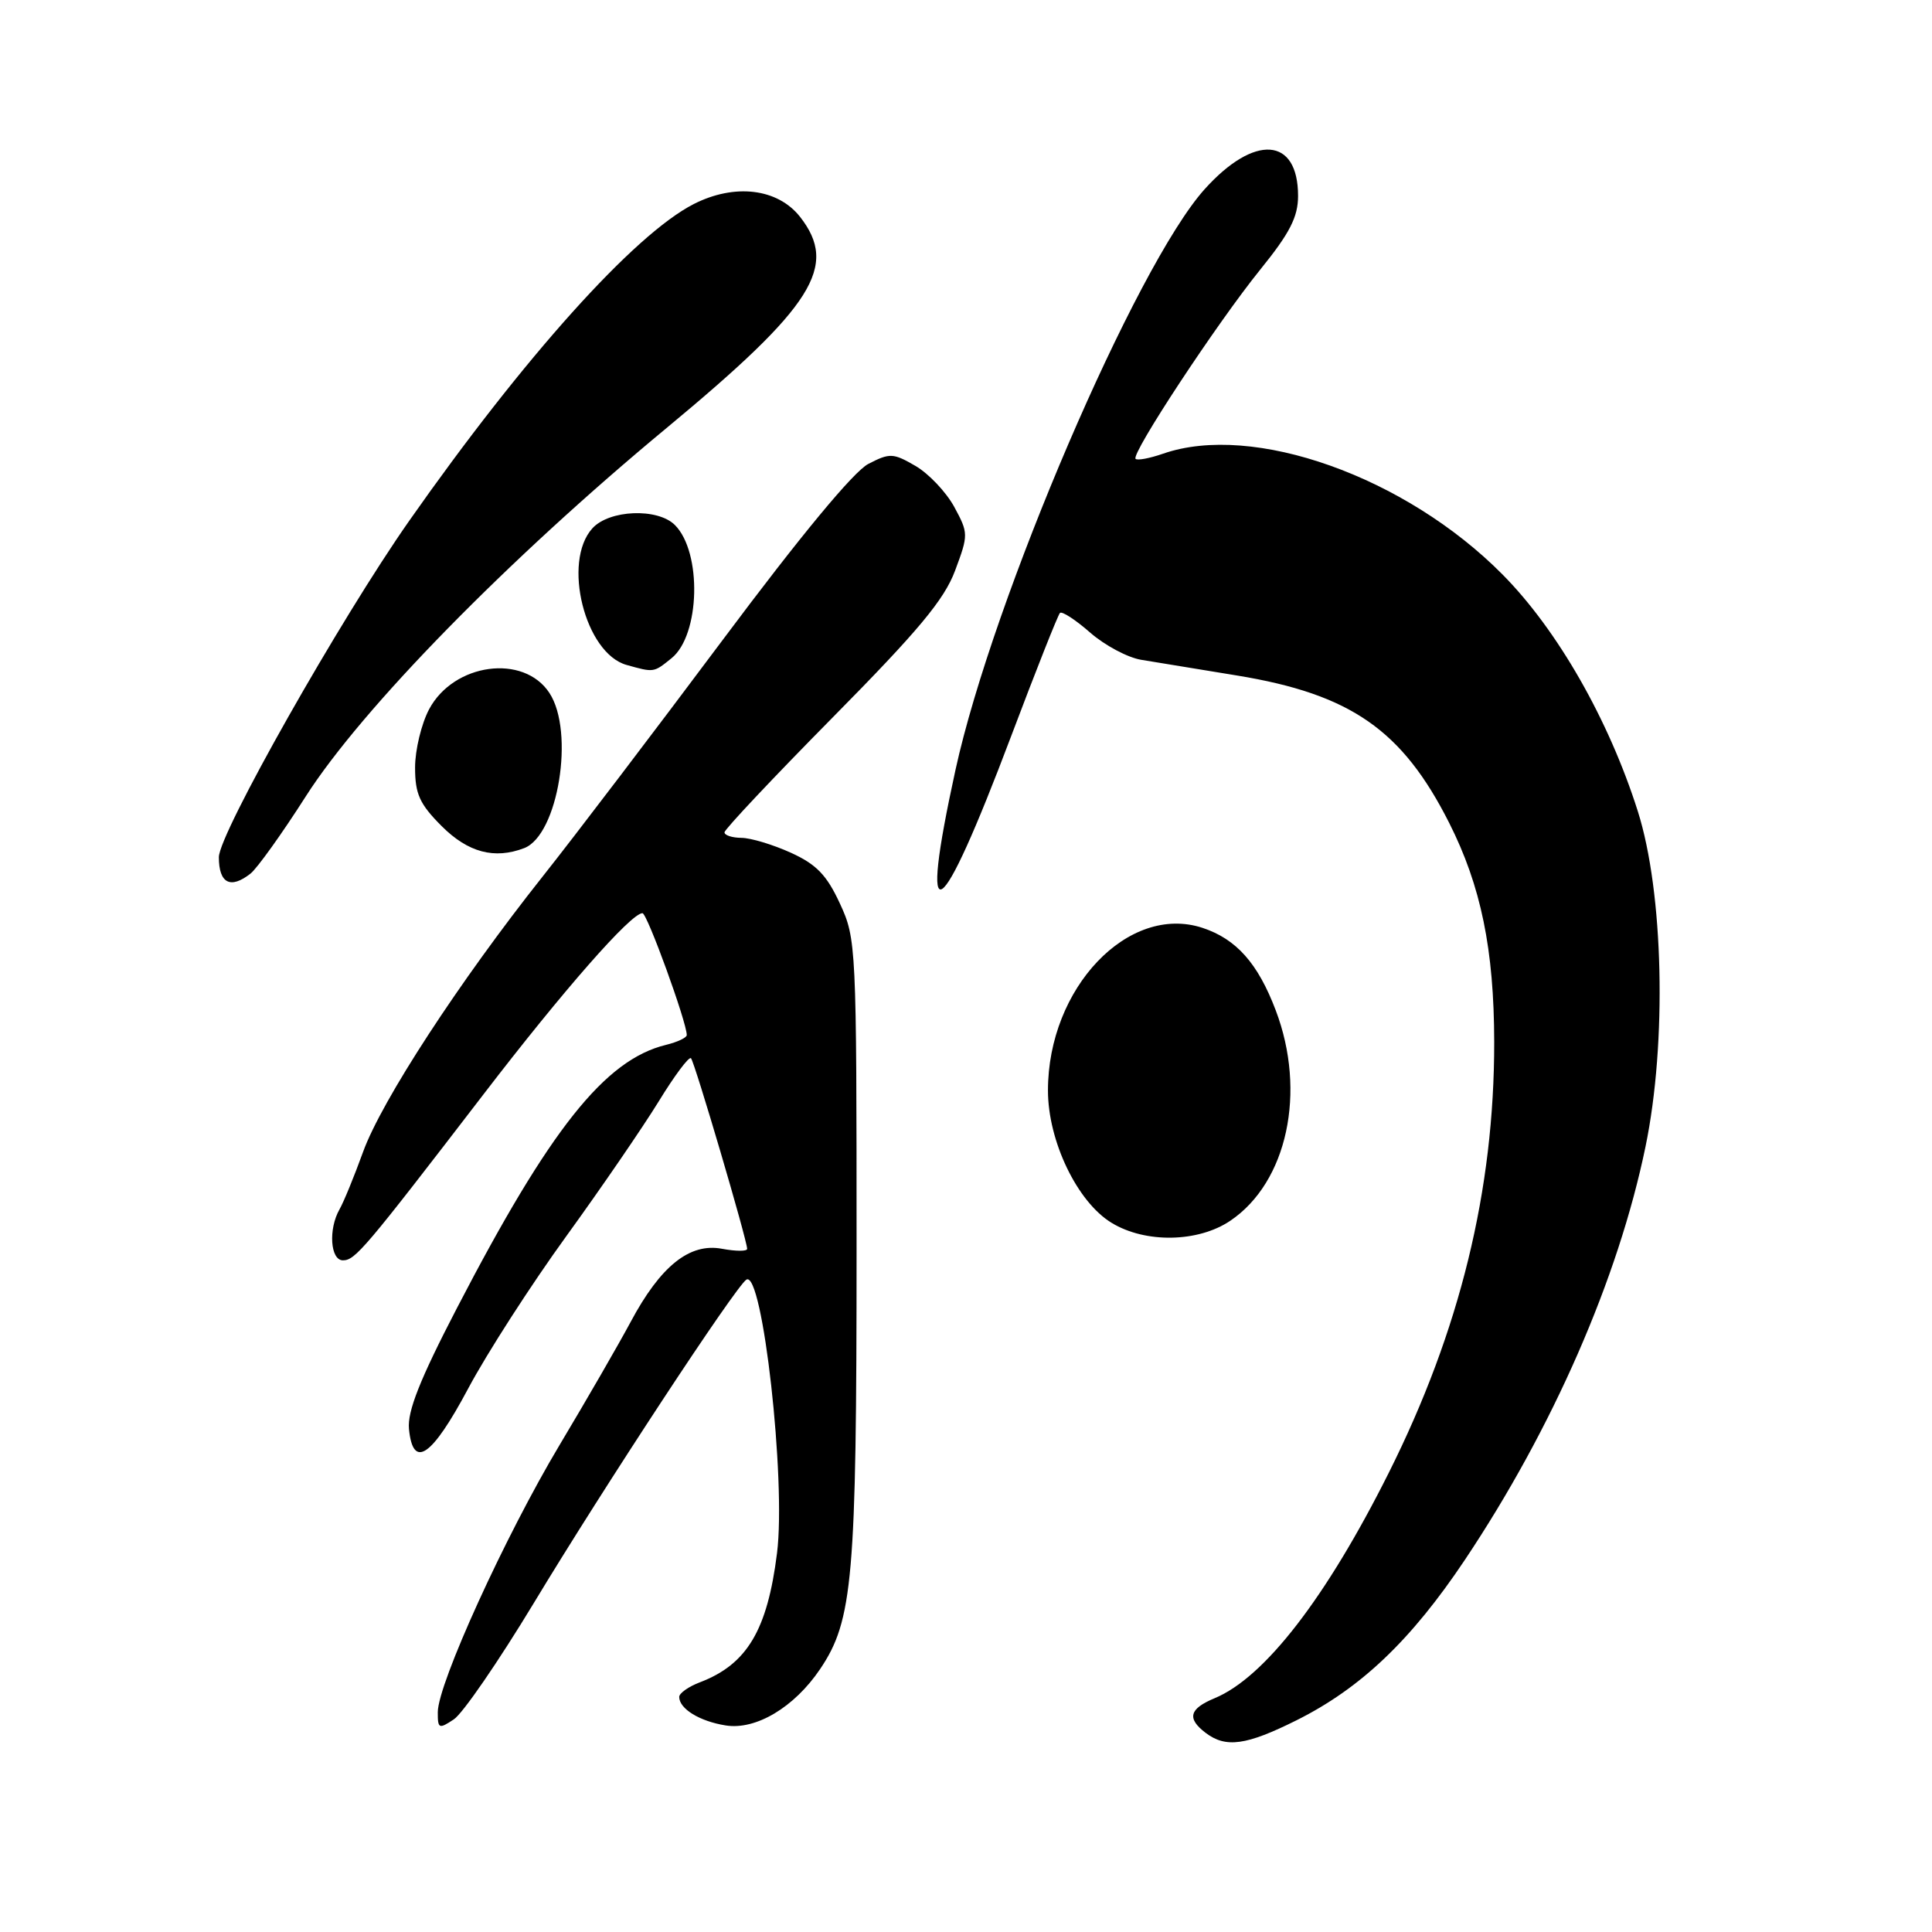 <?xml version="1.0" encoding="UTF-8" standalone="no"?>
<!DOCTYPE svg PUBLIC "-//W3C//DTD SVG 1.1//EN" "http://www.w3.org/Graphics/SVG/1.1/DTD/svg11.dtd" >
<svg xmlns="http://www.w3.org/2000/svg" xmlns:xlink="http://www.w3.org/1999/xlink" version="1.1" viewBox="0 0 256 256">
 <g >
 <path fill="currentColor"
d=" M 171.79 227.95 C 180.32 223.69 186.97 217.35 194.09 206.71 C 205.74 189.29 214.44 169.39 218.04 151.93 C 220.89 138.14 220.43 118.24 217.02 107.50 C 213.17 95.36 206.38 83.48 199.09 76.12 C 186.23 63.14 166.03 55.96 154.10 60.12 C 152.34 60.73 150.71 61.04 150.47 60.80 C 149.83 60.16 161.28 42.78 167.00 35.71 C 170.91 30.88 172.00 28.75 172.00 25.96 C 172.00 18.15 166.22 17.73 159.62 25.07 C 150.51 35.21 131.57 79.35 126.61 102.00 C 121.66 124.63 124.39 122.96 134.00 97.50 C 137.28 88.81 140.18 81.49 140.45 81.22 C 140.71 80.95 142.51 82.12 144.45 83.82 C 146.38 85.51 149.43 87.14 151.23 87.43 C 153.03 87.73 158.74 88.66 163.92 89.51 C 178.98 91.98 185.80 96.72 192.02 109.03 C 196.24 117.39 197.97 125.82 197.99 138.07 C 198.01 157.67 193.45 176.32 184.02 195.15 C 175.74 211.69 167.56 222.28 160.95 225.02 C 157.58 226.42 157.24 227.70 159.75 229.61 C 162.44 231.65 165.13 231.27 171.79 227.95 Z  M 70.71 212.45 C 80.08 196.92 97.50 170.43 98.90 169.56 C 101.04 168.24 104.17 196.13 102.96 205.79 C 101.68 216.02 98.98 220.53 92.75 222.91 C 91.24 223.48 90.00 224.36 90.00 224.85 C 90.00 226.42 92.70 228.08 96.16 228.63 C 100.16 229.27 105.26 226.22 108.67 221.16 C 113.02 214.71 113.50 209.16 113.50 165.50 C 113.50 125.33 113.46 124.40 111.29 119.72 C 109.55 115.95 108.18 114.53 104.79 112.99 C 102.43 111.92 99.49 111.03 98.25 111.02 C 97.01 111.01 96.00 110.68 96.00 110.29 C 96.00 109.90 102.46 103.04 110.36 95.04 C 121.68 83.58 125.11 79.47 126.55 75.62 C 128.33 70.85 128.33 70.65 126.44 67.16 C 125.37 65.20 123.06 62.76 121.31 61.74 C 118.35 60.02 117.90 60.00 115.06 61.47 C 113.12 62.47 106.11 70.94 95.78 84.77 C 86.85 96.72 76.12 110.83 71.92 116.12 C 60.87 130.05 50.56 145.86 48.11 152.63 C 46.94 155.86 45.54 159.28 44.99 160.24 C 43.49 162.86 43.77 167.00 45.44 167.00 C 47.06 167.00 48.30 165.54 64.07 145.00 C 74.68 131.17 83.61 121.00 85.13 121.00 C 85.75 121.00 91.00 135.45 91.00 137.15 C 91.00 137.50 89.76 138.08 88.25 138.45 C 80.15 140.42 72.84 149.63 60.54 173.34 C 55.63 182.80 53.97 187.00 54.19 189.34 C 54.72 194.75 57.20 193.06 62.03 184.00 C 64.52 179.32 70.37 170.24 75.03 163.81 C 79.69 157.38 85.20 149.33 87.29 145.93 C 89.37 142.53 91.29 139.96 91.56 140.22 C 92.04 140.71 99.00 164.33 99.00 165.48 C 99.00 165.82 97.50 165.81 95.67 165.47 C 91.38 164.66 87.52 167.75 83.56 175.17 C 81.99 178.10 77.75 185.45 74.13 191.50 C 66.96 203.49 58.02 223.09 58.01 226.87 C 58.00 229.07 58.16 229.14 60.14 227.82 C 61.32 227.04 66.07 220.12 70.71 212.45 Z  M 163.03 161.75 C 170.57 156.65 173.15 144.68 169.04 133.87 C 166.68 127.64 163.82 124.43 159.35 122.95 C 149.52 119.71 138.86 130.91 138.86 144.49 C 138.86 151.19 142.73 159.26 147.29 162.03 C 151.76 164.76 158.76 164.64 163.03 161.75 Z  M 33.20 115.75 C 34.07 115.06 37.37 110.46 40.52 105.52 C 47.93 93.91 67.31 74.12 88.34 56.70 C 107.80 40.57 111.14 35.27 106.00 28.72 C 103.03 24.96 97.34 24.28 91.92 27.04 C 84.04 31.06 69.42 47.34 54.23 69.00 C 45.07 82.06 29.01 110.45 29.00 113.58 C 29.00 117.05 30.54 117.85 33.20 115.75 Z  M 69.46 112.38 C 73.95 110.65 76.18 96.97 72.80 91.82 C 69.38 86.60 60.12 87.86 56.86 93.98 C 55.84 95.90 55.00 99.37 55.00 101.70 C 55.00 105.21 55.60 106.54 58.53 109.47 C 62.02 112.96 65.52 113.89 69.46 112.38 Z  M 88.99 87.21 C 92.77 84.15 93.04 73.19 89.43 69.57 C 87.14 67.28 80.72 67.54 78.49 70.01 C 74.47 74.45 77.52 86.58 83.03 88.11 C 86.68 89.13 86.60 89.14 88.99 87.21 Z "/>
</g>
</svg>